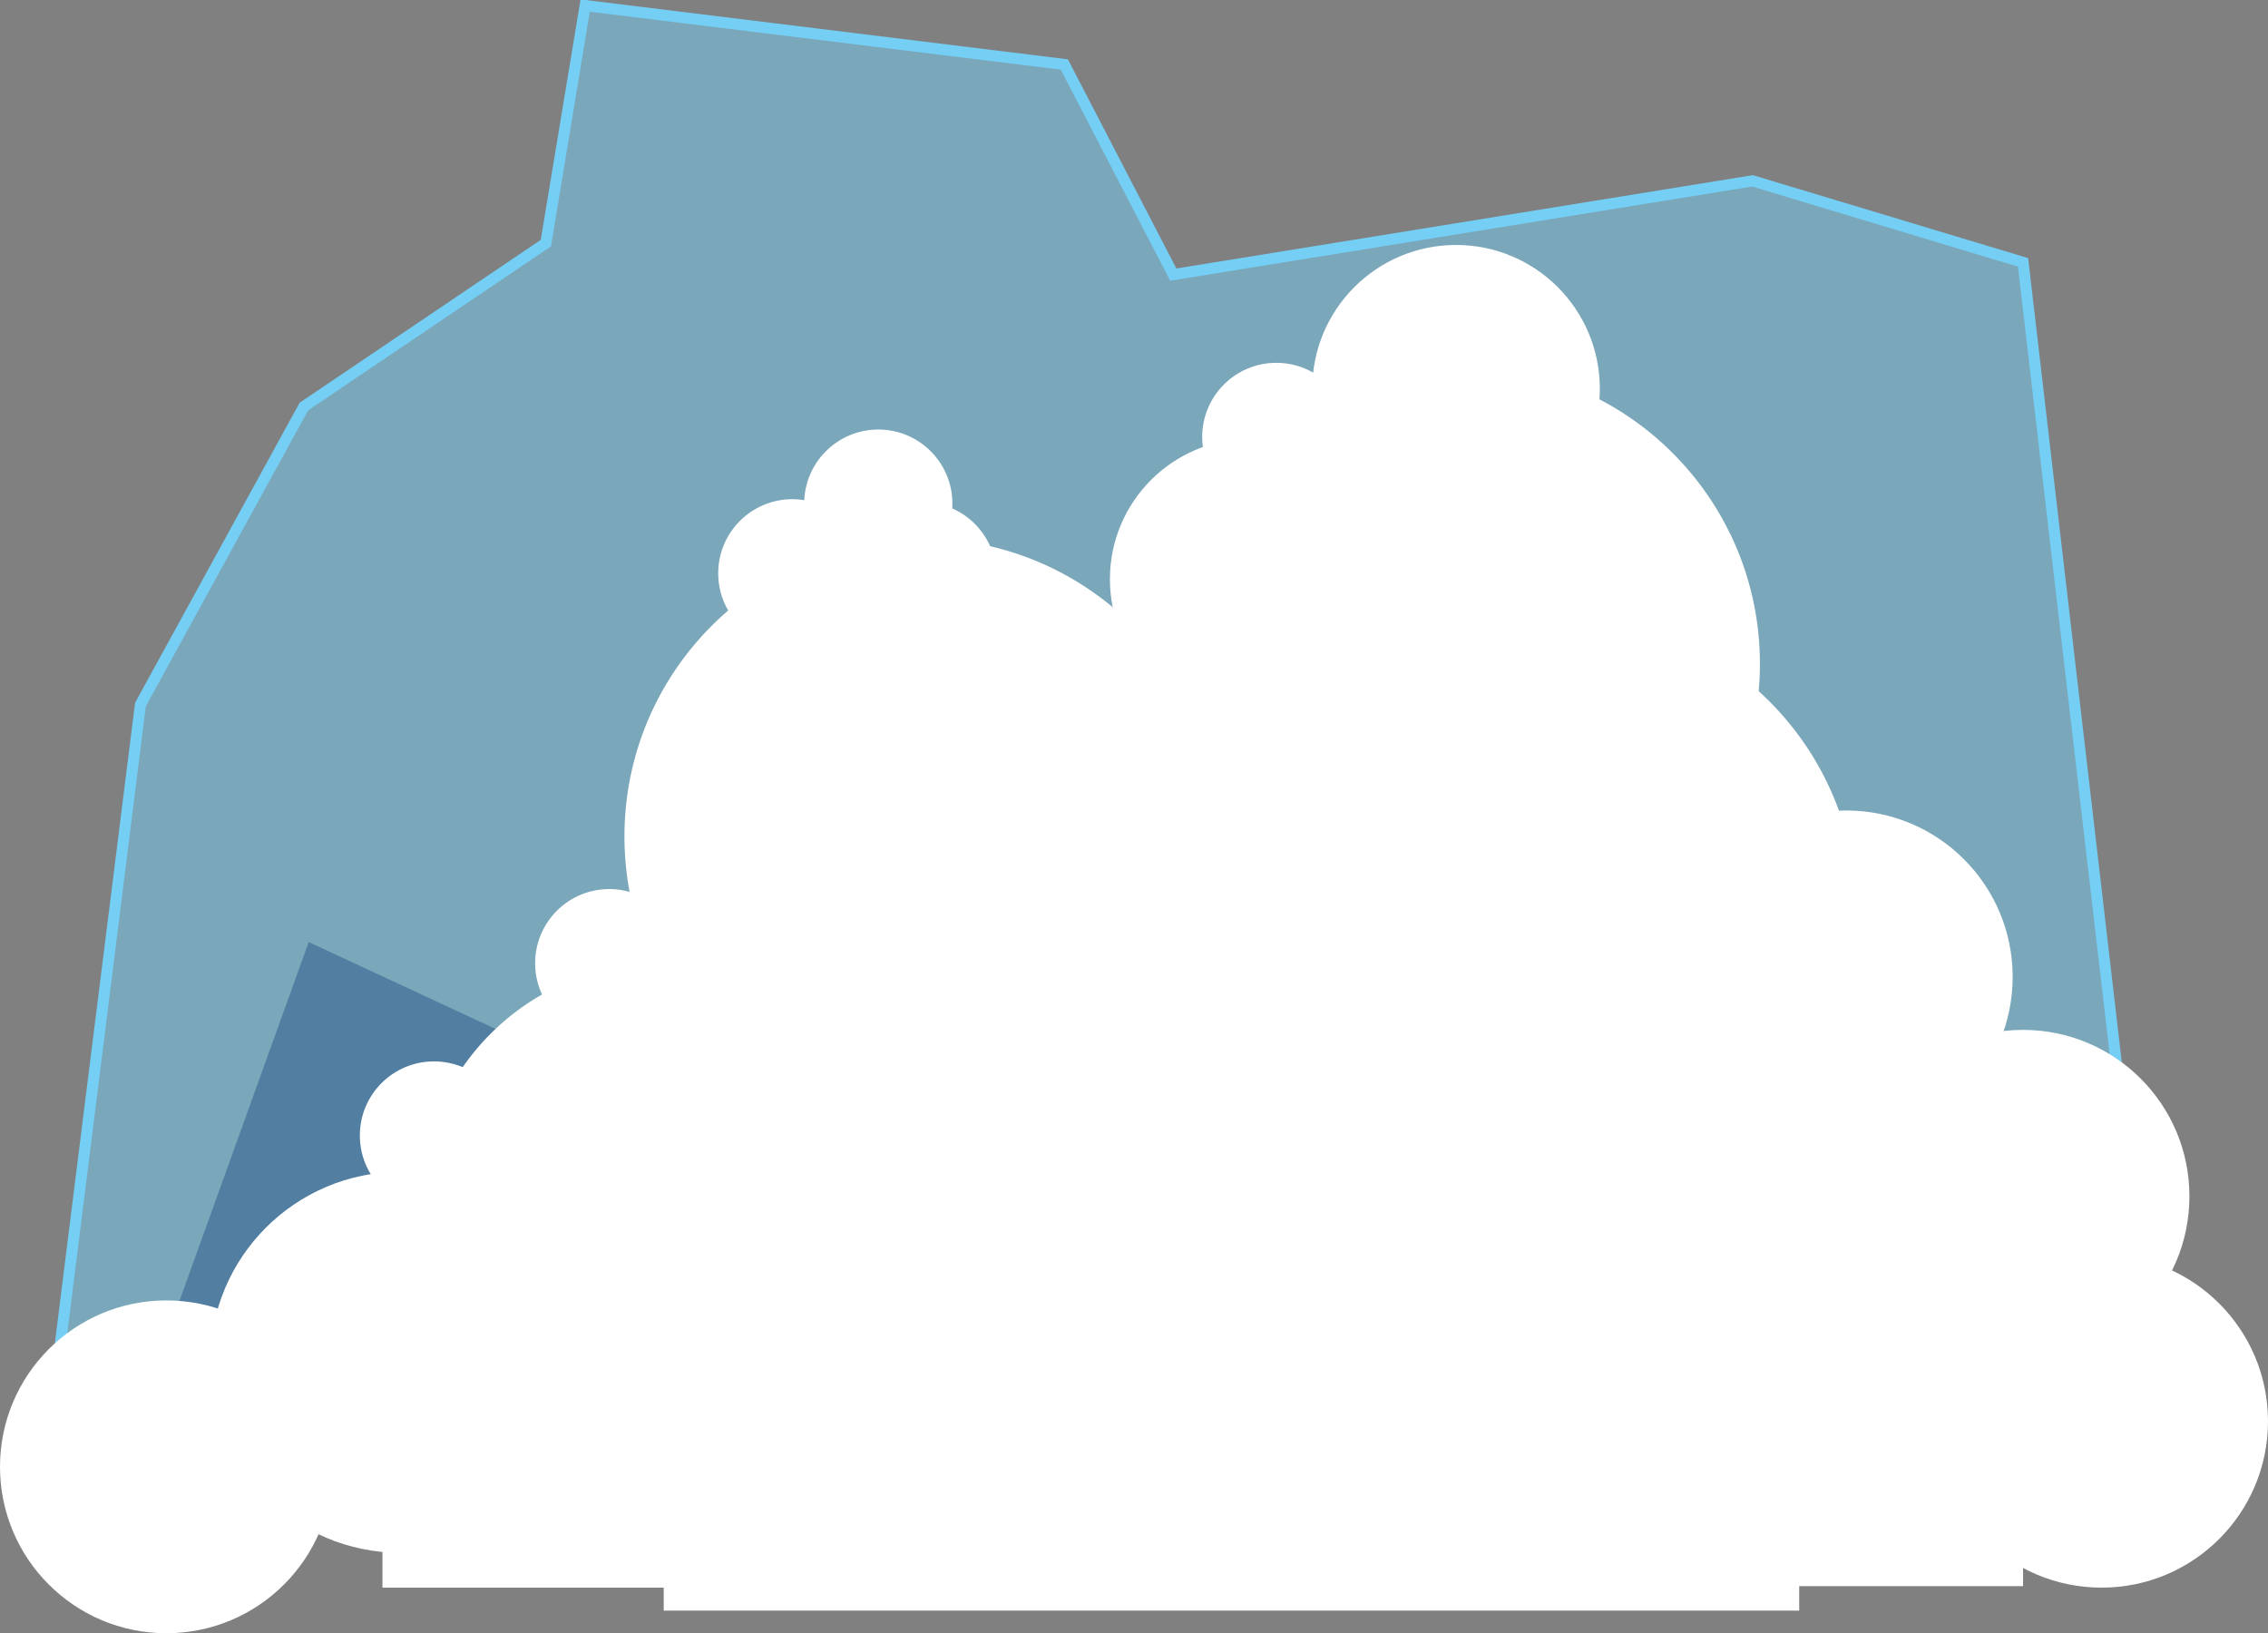 <?xml version="1.0" encoding="utf-8"?>
<!-- Generator: Adobe Illustrator 18.0.0, SVG Export Plug-In . SVG Version: 6.00 Build 0)  -->
<!DOCTYPE svg PUBLIC "-//W3C//DTD SVG 1.1//EN" "http://www.w3.org/Graphics/SVG/1.1/DTD/svg11.dtd">
<svg version="1.1" id="Layer_1" xmlns="http://www.w3.org/2000/svg" xmlns:xlink="http://www.w3.org/1999/xlink" x="0px" y="0px"
	 viewBox="20.6 486.3 612 440.7" enable-background="new 20.6 486.3 612 440.7" xml:space="preserve">
<rect x="20.6" y="486.3" width="612" height="440.7" fill="#808080" stroke="none"/>
<path opacity="0.5" fill="#75CEF4" enable-background="new    " d="M31.2,894.3l27.3-217.9l44.1-80.4l65.3-44.1l10.6-64.1
	l129.3,15.9l29.4,56.7l156.3-25.3l73,22l39.2,336.6H31.2V894.3z"/>
<path fill="none" stroke="#75CEF4" stroke-width="3" stroke-miterlimit="10" d="M31.2,894.3l27.3-217.9l44.1-80.4l65.3-44.1
	l10.6-64.1l129.3,15.9l29.4,56.7l156.3-25.3l73,22l39.2,336.6H31.2V894.3z"/>
<path opacity="0.36" fill="#0A3575" enable-background="new    " d="M48.8,893.5l55.1-153l64.1,29.8l102.4-159.1l53.4,130.6
	l77.9-151l73.4,173l70.2,20.8l55.1,110.6L48.8,893.5z"/>
<g>
	<circle fill="#FFFFFF" cx="198.9" cy="811.1" r="64.9"/>
	<circle fill="#FFFFFF" cx="128.7" cy="853.9" r="51.4"/>
	<circle fill="#FFFFFF" cx="269.5" cy="712" r="80.4"/>
	<circle fill="#FFFFFF" cx="185" cy="746.2" r="20"/>
	<circle fill="#FFFFFF" cx="234.4" cy="641" r="20"/>
	<circle fill="#FFFFFF" cx="269.5" cy="641.8" r="20"/>
	<circle fill="#FFFFFF" cx="257.6" cy="622.2" r="20"/>
	<circle fill="#FFFFFF" cx="137.7" cy="792.7" r="20"/>
	<circle fill="#FFFFFF" cx="413.5" cy="591.2" r="38.8"/>
	<circle fill="#FFFFFF" cx="441.2" cy="732.4" r="80.4"/>
	<circle fill="#FFFFFF" cx="415.1" cy="665.4" r="80.4"/>
	<circle fill="#FFFFFF" cx="518.8" cy="749.9" r="44.9"/>
	<circle fill="#FFFFFF" cx="566.5" cy="809.1" r="44.9"/>
	<circle fill="#FFFFFF" cx="365" cy="604.2" r="20"/>
	<circle fill="#FFFFFF" cx="358" cy="642.6" r="37.9"/>
</g>
<circle fill="#FFFFFF" cx="65.5" cy="882.1" r="44.9"/>
<circle fill="#FFFFFF" cx="587.7" cy="869.8" r="44.9"/>
<rect x="199.7" y="707.1" fill="#FFFFFF" width="306.4" height="213.8"/>
<rect x="484.1" y="785.4" fill="#FFFFFF" width="82.4" height="128.9"/>
<rect x="123.8" y="869.8" fill="#FFFFFF" width="159.1" height="44.9"/>
</svg>
